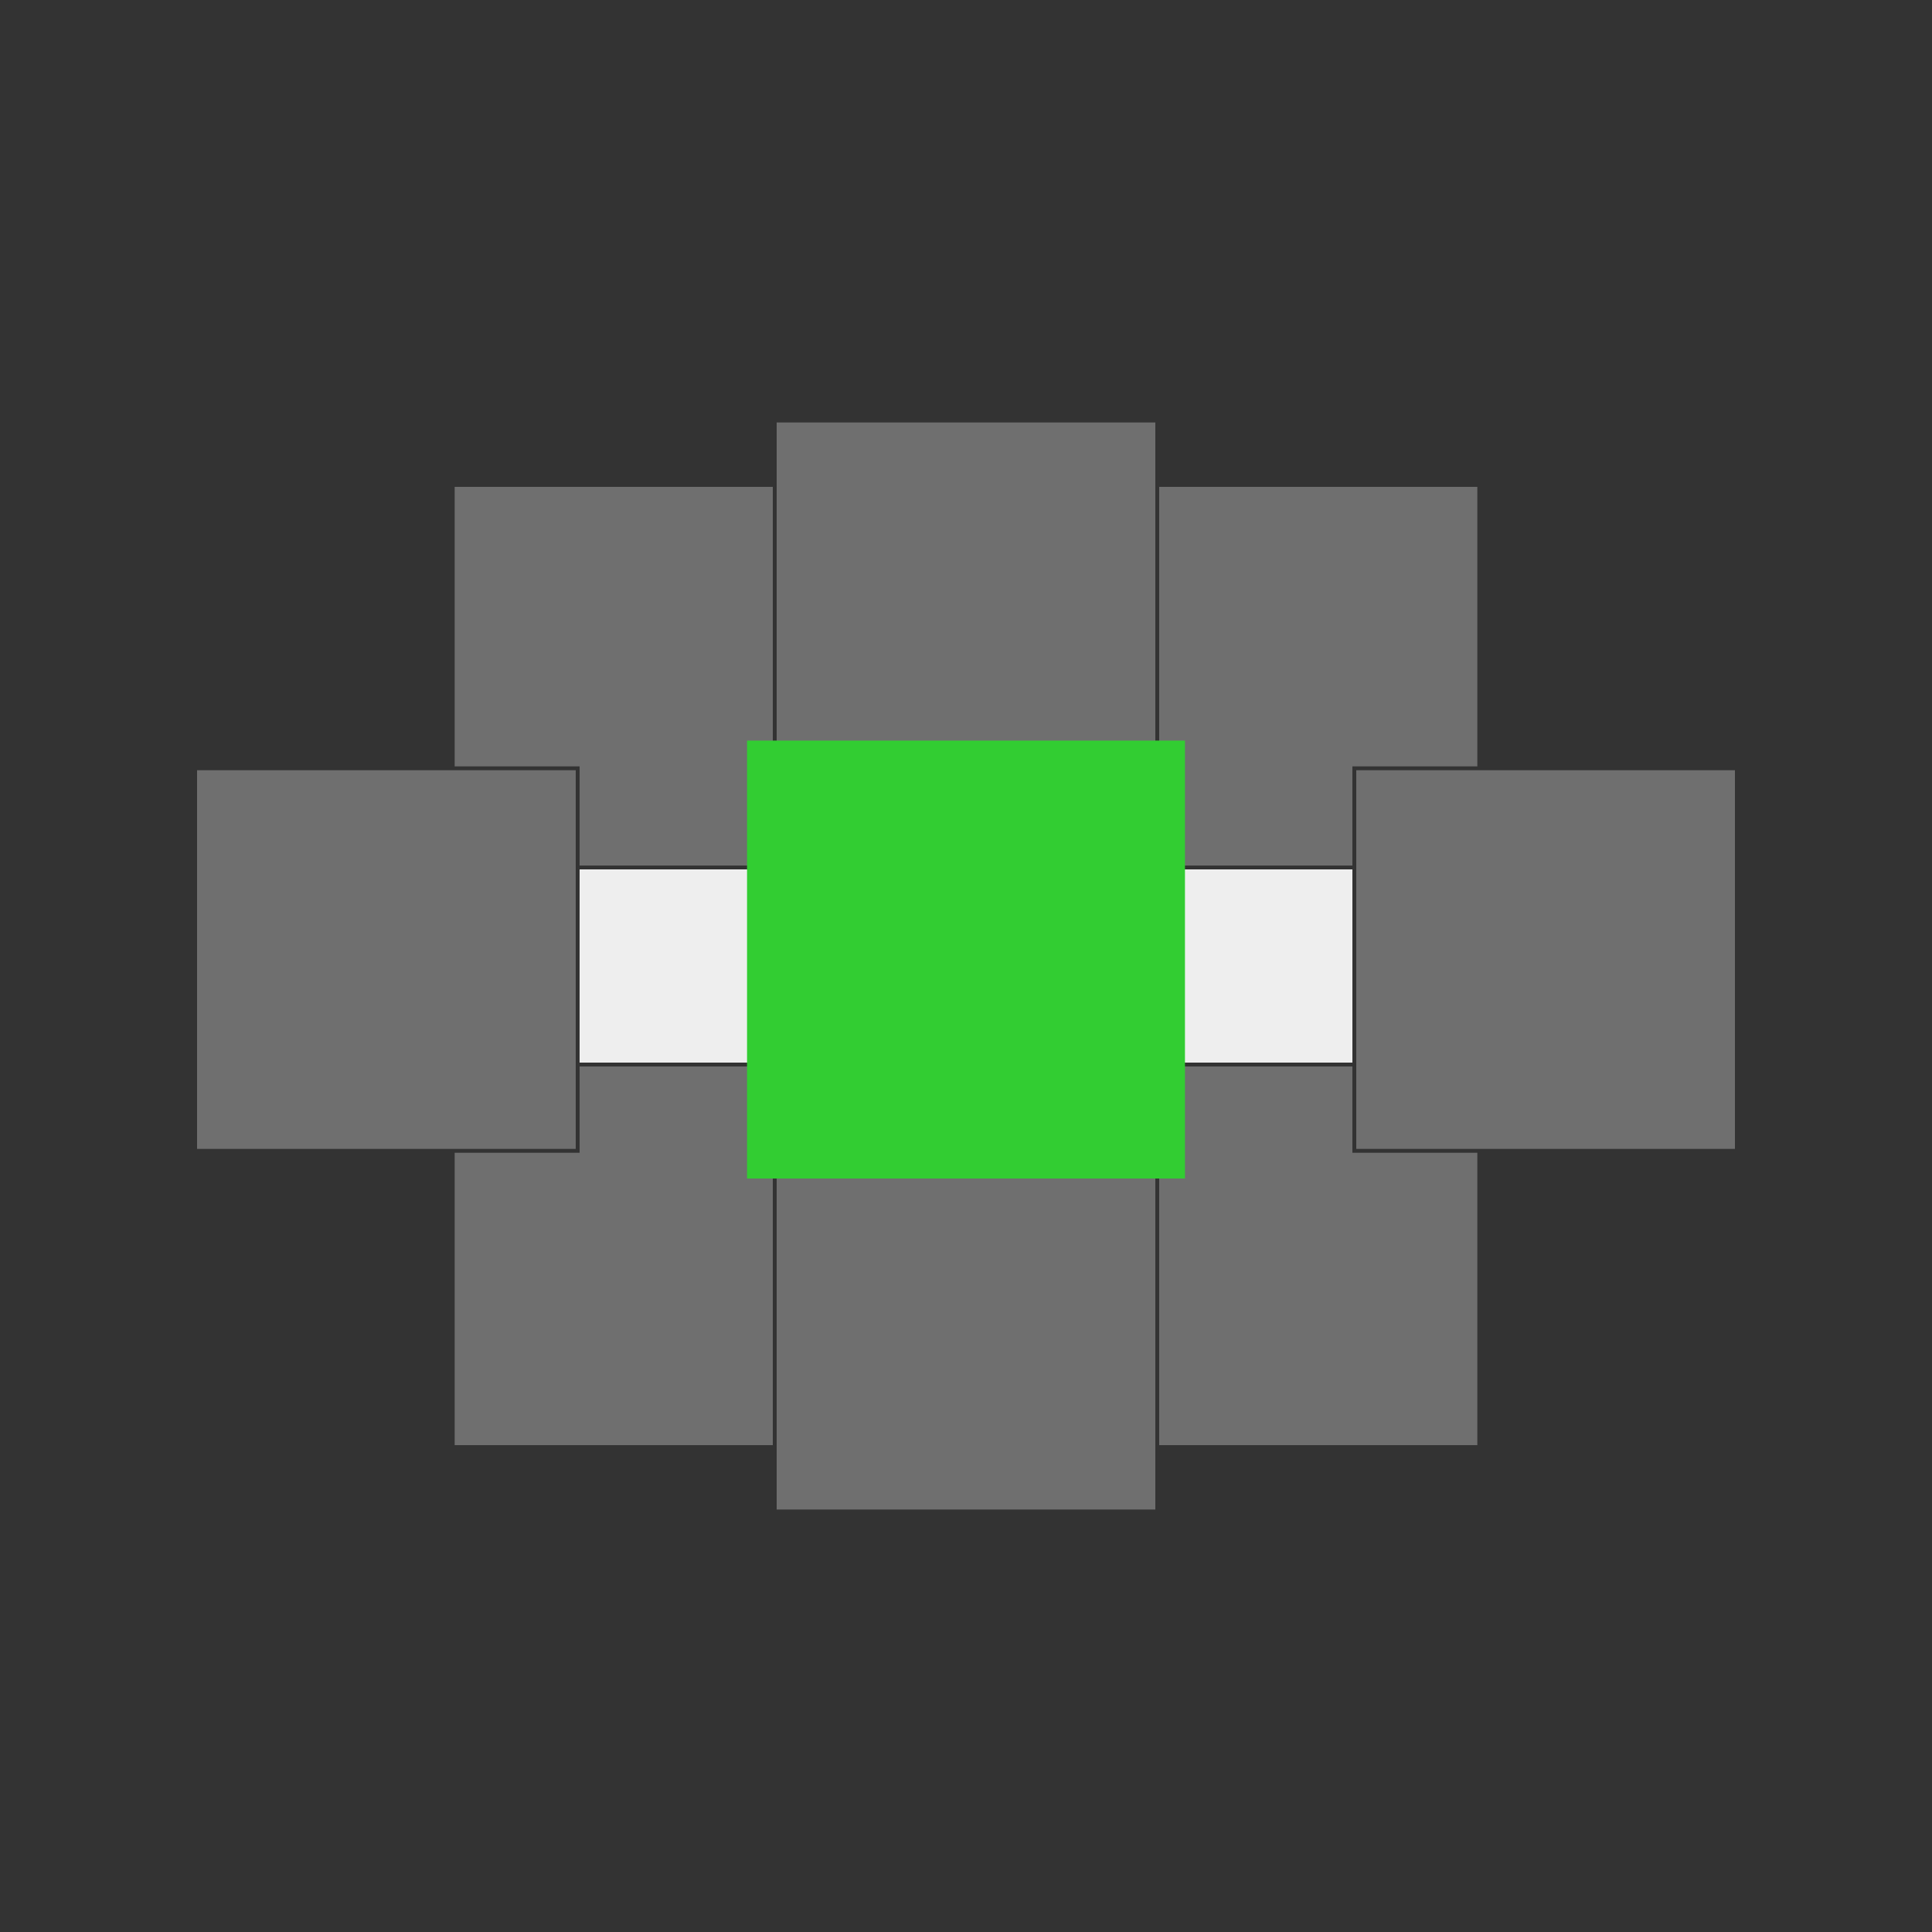 <svg viewBox="0 0 1500 1500" fill="none" xmlns="http://www.w3.org/2000/svg">

	<rect width="1500" height="1500" fill="#333333" />
    
	<rect x="389" y="519" width="719" height="438" fill="#EEEEEE" />

	<rect x="351.5" y="376.5" width="297" height="297" stroke="#333333" stroke-width="3" fill="#6F6F6F" />
	<rect x="851.5" y="376.5" width="297" height="297" stroke="#333333" stroke-width="3" fill="#6F6F6F" />
	<rect x="851.5" y="826.5" width="297" height="297" stroke="#333333" stroke-width="3" fill="#6F6F6F" />
	<rect x="351.5" y="826.5" width="297" height="297" stroke="#333333" stroke-width="3" fill="#6F6F6F" />
	<rect x="1051.5" y="596.5" width="297" height="297" stroke="#333333" stroke-width="3" fill="#6F6F6F" />
	<rect x="601.5" y="326.5" width="297" height="297" stroke="#333333" stroke-width="3" fill="#6F6F6F" />
	<rect x="601.5" y="876.5" width="297" height="297" stroke="#333333" stroke-width="3" fill="#6F6F6F" />
	<rect x="151.5" y="596.5" width="297" height="297" stroke="#333333" stroke-width="3" fill="#6F6F6F" />

	<rect x="580" y="575" width="340" height="340" fill="limegreen" />
</svg>

